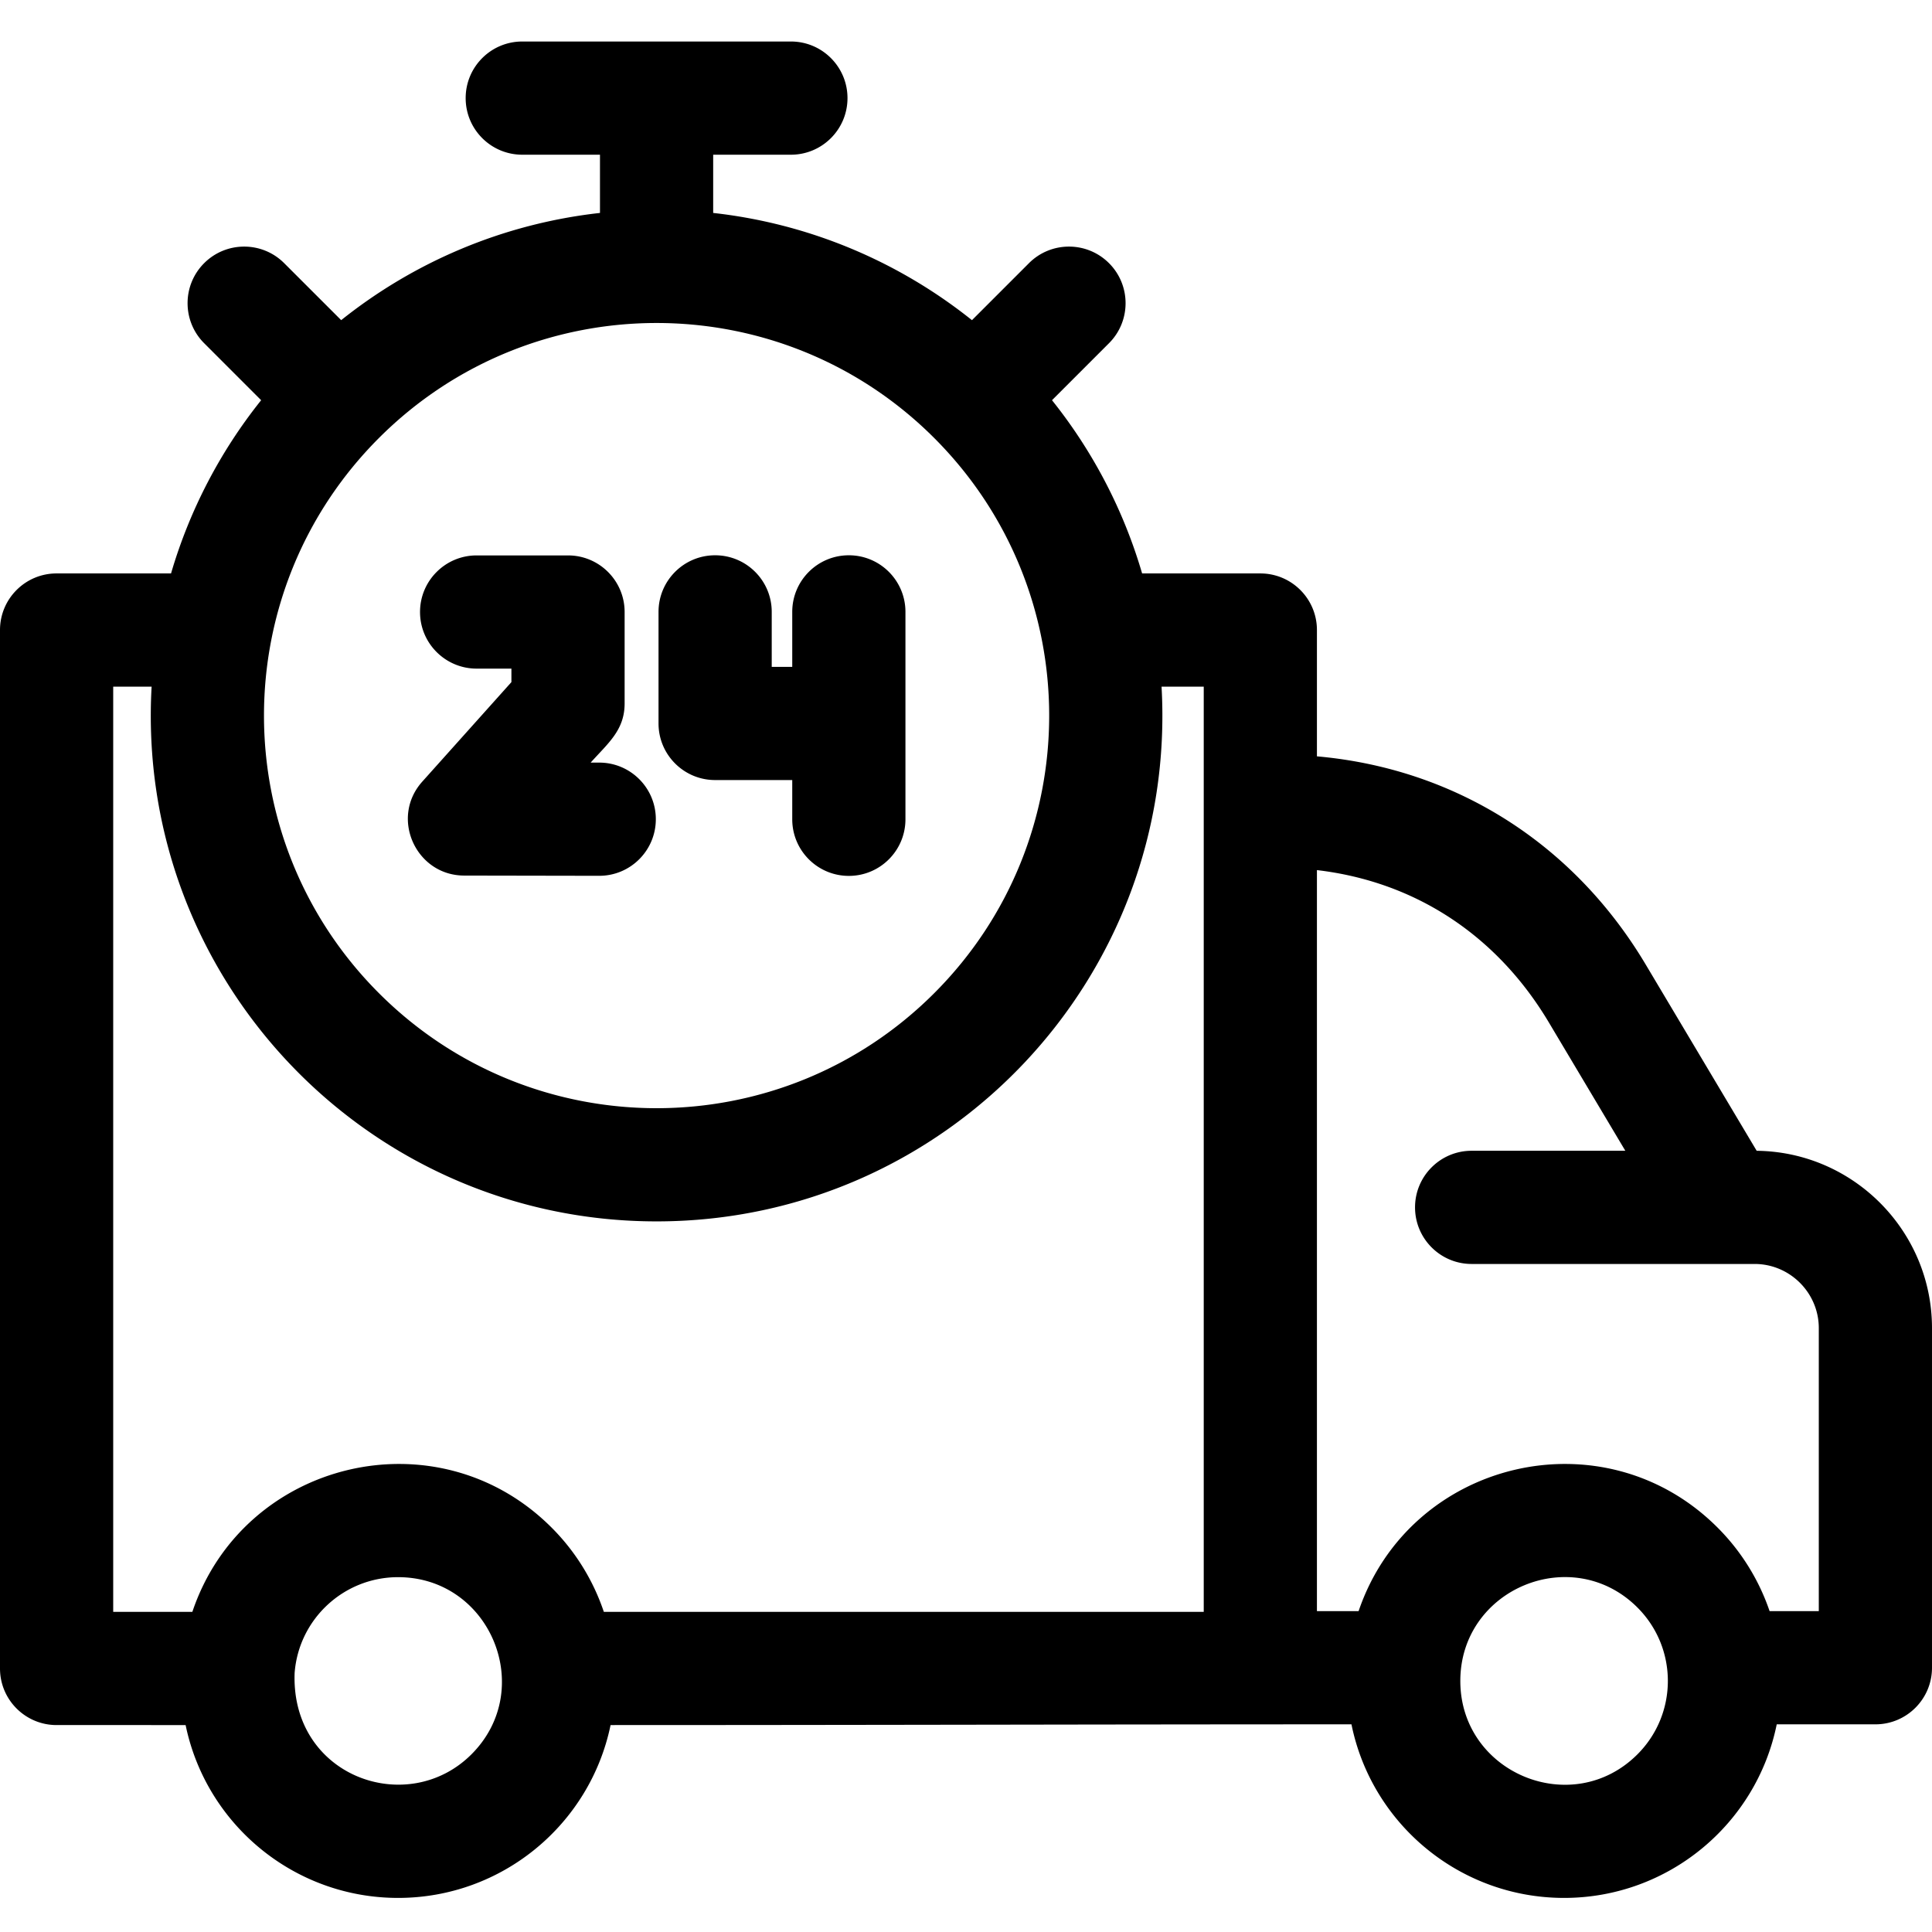<svg height="512pt" viewBox="0 -10 512 511" width="512pt" xmlns="http://www.w3.org/2000/svg"><path d="M40.18 171.465H30V416.66h20.977c13.488-40.183 64.878-52.656 95.18-22.355a57.475 57.475 0 0 1 13.866 22.355h158.98V171.465h-11.179c4.36 77.047-56.86 141.715-133.824 141.715S35.82 248.512 40.18 171.465zm86.132-4.774c-8.285 0-15-6.718-15-15 0-8.285 6.715-15 15-15h24.22c8.284 0 15 6.715 15 15v24.215c0 7.094-4.345 10.492-9 15.692h2.269c8.285 0 15 6.714 15 15s-6.715 15-15 15l-35.758-.063c-12.8.004-19.766-15.258-11.133-24.898l23.621-26.371v-3.575zm48.204-15.035c0-8.285 6.714-15 15-15s15 6.715 15 15v14.567h5.437v-14.567c0-8.285 6.719-15 15-15 8.285 0 15 6.715 15 15v54.965c0 8.285-6.715 15-15 15-8.281 0-15-6.715-15-15v-10.398h-20.437c-8.286 0-15-6.715-15-15zM69.207 95.56L54.102 80.453c-5.856-5.855-5.856-15.355 0-21.21 5.859-5.856 15.355-5.856 21.21 0l15.106 15.1C109.66 58.978 133.227 48.802 159 45.93V30.5h-20.594c-8.285 0-15-6.715-15-15s6.715-15 15-15h71.188c8.285 0 15 6.715 15 15s-6.715 15-15 15H189v15.43c25.773 2.87 49.34 13.05 68.582 28.418l15.106-15.106c5.855-5.855 15.351-5.855 21.21 0 5.856 5.856 5.856 15.356 0 21.211L278.793 95.56a133.638 133.638 0 0 1 23.879 45.906H334c8.285 0 15 6.715 15 15v33.472c36.738 3.254 68.055 23.165 87.129 55.172l29.41 49.36c25.672.289 46.461 21.285 46.461 46.996v90c0 8.285-6.715 15-15 15h-26.148c-5.38 26.476-28.774 46-56.352 46s-50.973-19.524-56.348-46c-65.433 0-130.894.195-196.343.195-5.45 26.38-28.801 45.805-56.309 45.805s-50.855-19.422-56.309-45.805H15c-8.285 0-15-6.715-15-15V156.465c0-8.285 6.715-15 15-15h30.328a133.638 133.638 0 0 1 23.879-45.906zm178.363 10.01c40.63 40.63 40.63 106.508 0 147.14-40.629 40.63-106.511 40.63-147.14 0-40.63-40.632-40.63-106.51 0-147.14 40.629-40.629 106.511-40.629 147.14 0zm221.39 310.895H482v-75c0-9.344-7.656-17-17-17h-75c-8.285 0-15-6.719-15-15 0-8.285 6.715-15 15-15h40.727l-20.262-34.004C396.78 237.5 375.19 223.156 349 220.086v196.379h11.043c13.602-40.047 64.875-52.399 95.113-22.16a57.546 57.546 0 0 1 13.805 22.16zm-35.015-.95C416.672 398.243 387 410.532 387 434.966c0 24.43 29.672 36.719 46.945 19.445 10.739-10.738 10.739-28.156 0-38.894zM78.082 432.814c1.102-14.239 13.004-25.348 27.418-25.348 24.434 0 36.723 29.672 19.445 46.945-16.91 16.91-47.925 5.957-46.863-21.598zm0 0" fill-rule="evenodd"/></svg>